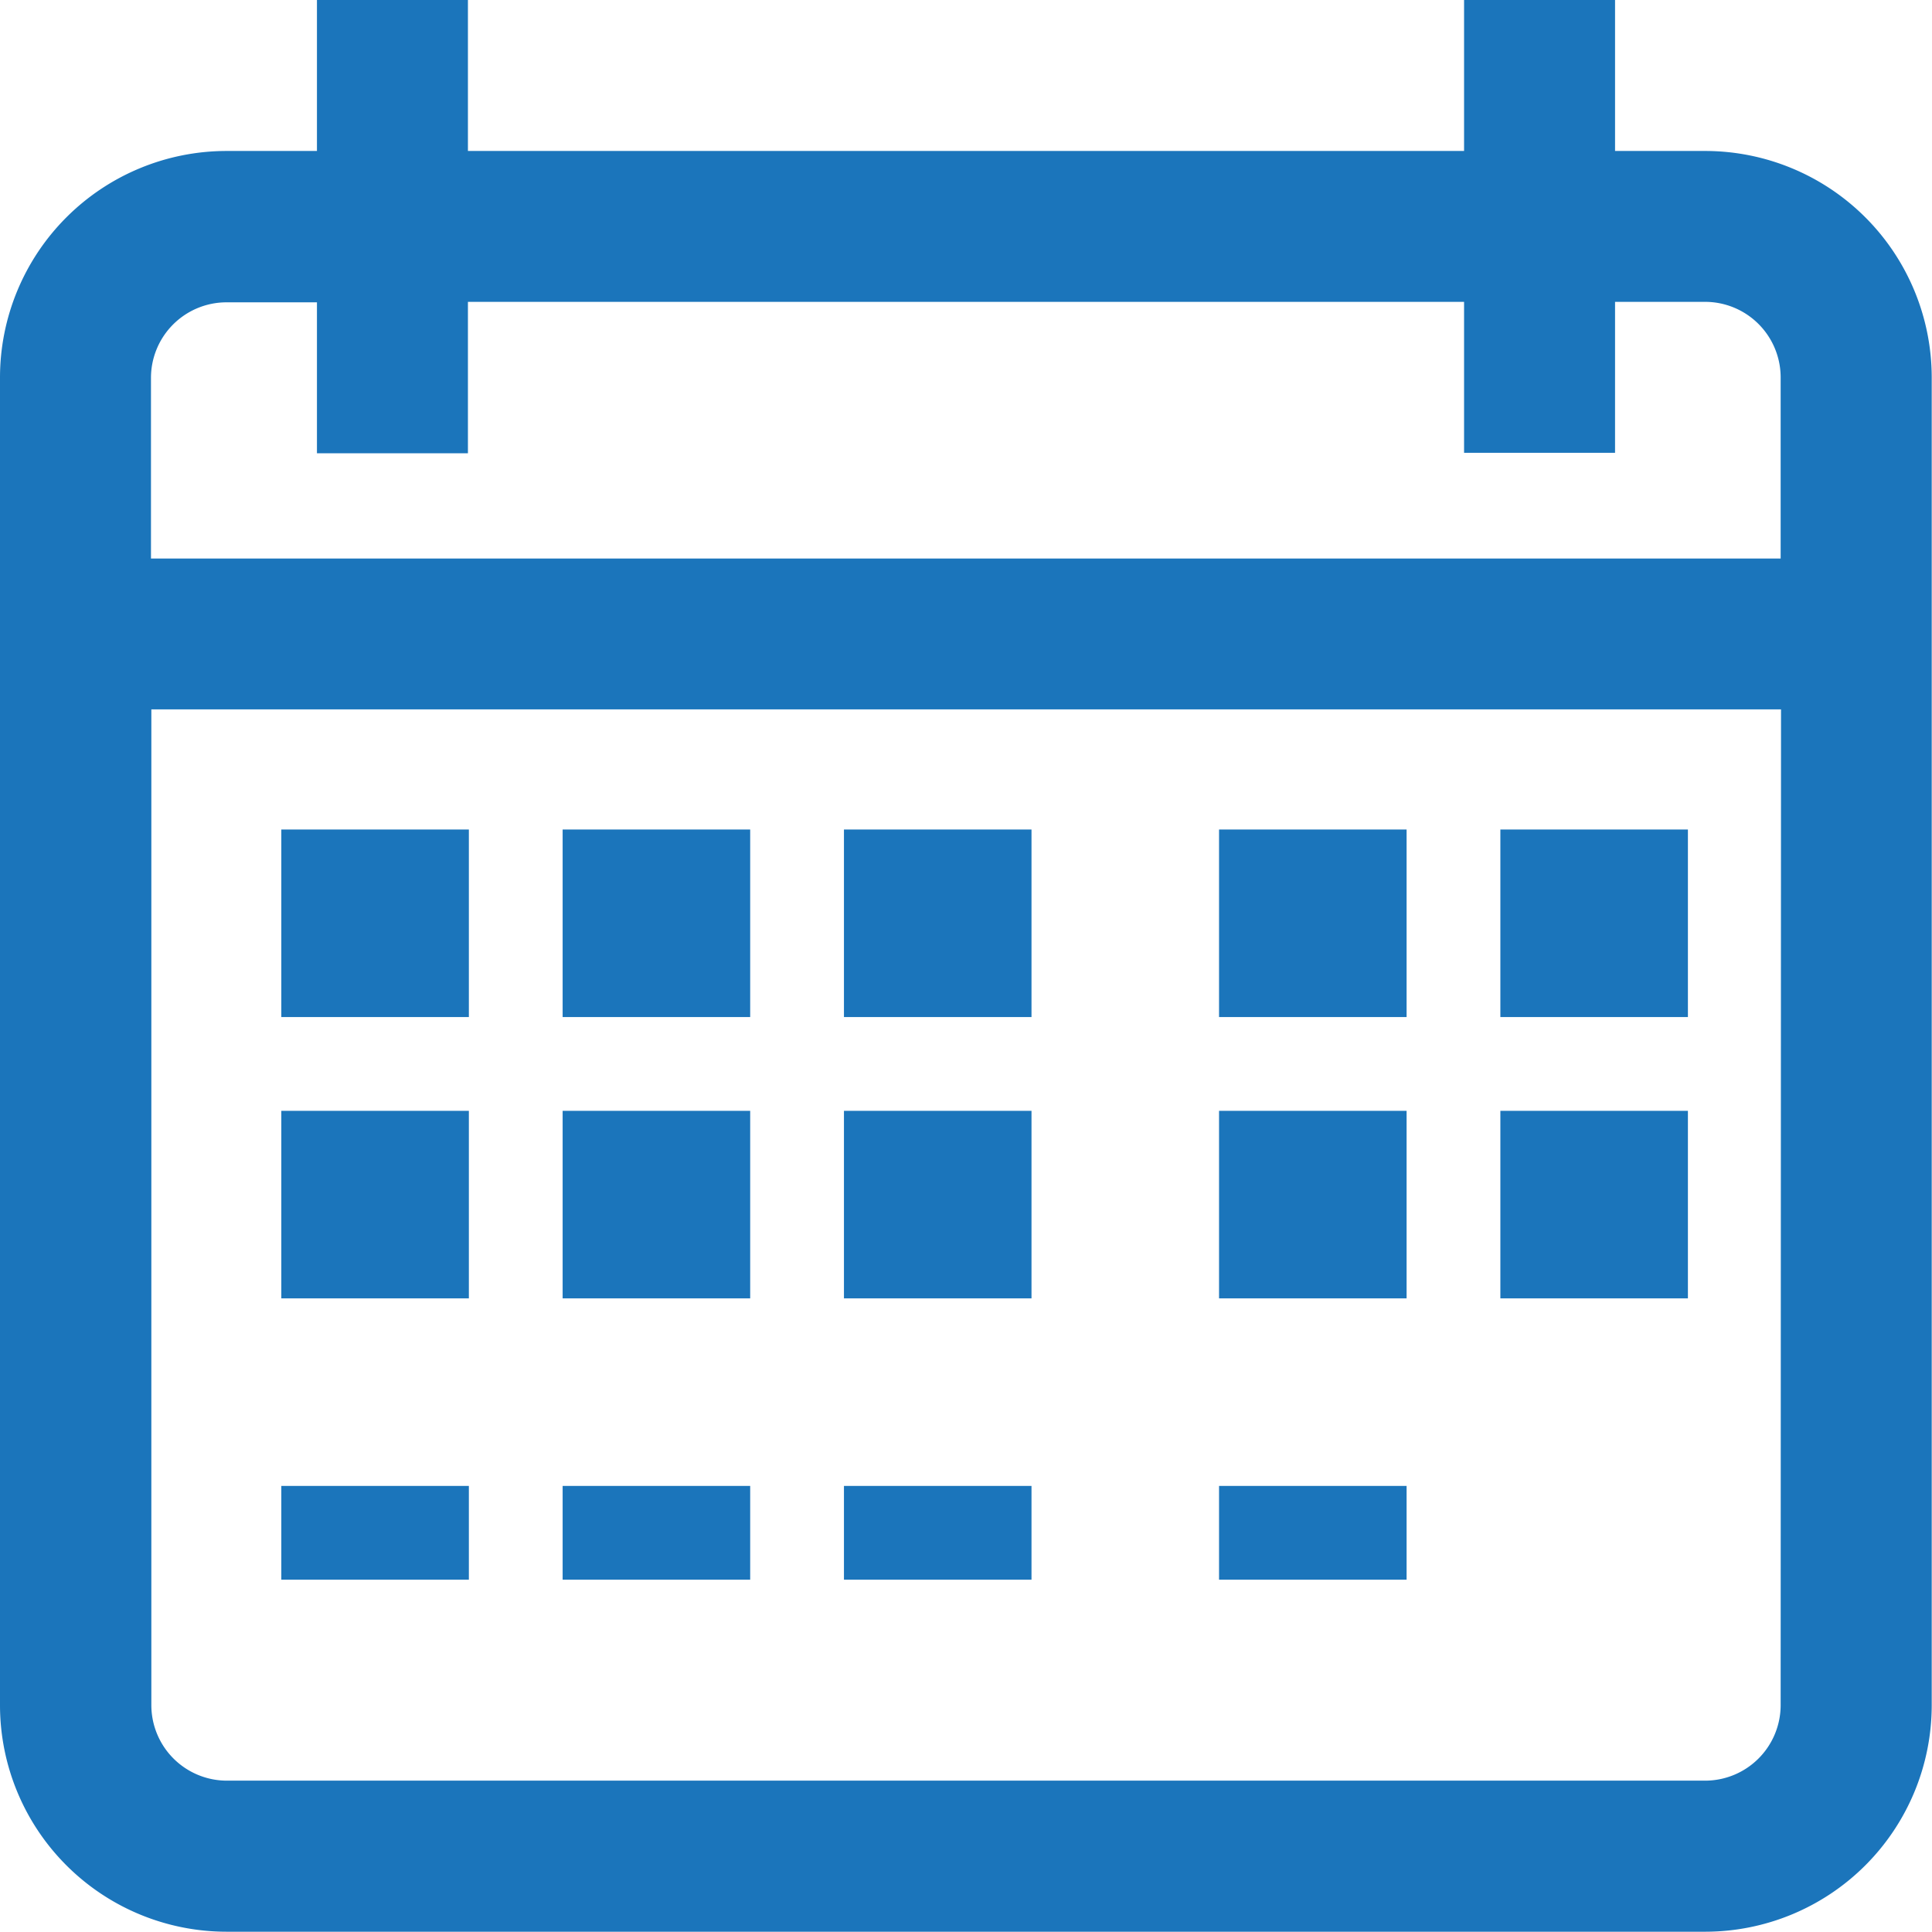 <svg xmlns="http://www.w3.org/2000/svg" width="20.603" height="20.603" viewBox="0 0 20.603 20.603"><defs><style>.a{fill:#1b75bb;}</style></defs><path class="a" d="M18.189,1.61h-.966V0h-1.61V1.61H4.99V0H3.38V1.61H2.414A2.417,2.417,0,0,0,0,4.024V18.189A2.417,2.417,0,0,0,2.414,20.6H18.189A2.417,2.417,0,0,0,20.6,18.189V4.024A2.417,2.417,0,0,0,18.189,1.61Zm.8,16.579a.806.806,0,0,1-.8.8H2.414a.806.806,0,0,1-.8-.8V7.565H18.993Zm0-12.233H1.61V4.024a.806.806,0,0,1,.8-.8H3.38v1.61H4.99V3.219H15.613v1.61h1.61V3.219h.966a.806.806,0,0,1,.8.8Z"/><g transform="translate(3.08 9.24)"><g transform="translate(0 0)"><rect class="a" width="2" height="2" transform="translate(-0.08 -0.394)"/></g></g><g transform="translate(6.16 9.24)"><g transform="translate(0 0)"><rect class="a" width="2" height="2" transform="translate(-0.16 -0.394)"/></g></g><g transform="translate(9.24 9.24)"><g transform="translate(0 0)"><rect class="a" width="2" height="2" transform="translate(-0.24 -0.394)"/></g></g><g transform="translate(13.09 9.24)"><g transform="translate(0 0)"><rect class="a" width="2" height="2" transform="translate(-0.09 -0.394)"/></g></g><g transform="translate(16.17 9.24)"><g transform="translate(0 0)"><rect class="a" width="2" height="2" transform="translate(-0.17 -0.394)"/></g></g><g transform="translate(3.08 12.32)"><g transform="translate(0 0)"><rect class="a" width="2" height="2" transform="translate(-0.08 -0.474)"/></g></g><g transform="translate(6.16 12.32)"><g transform="translate(0 0)"><rect class="a" width="2" height="2" transform="translate(-0.16 -0.474)"/></g></g><g transform="translate(9.24 12.32)"><g transform="translate(0 0)"><rect class="a" width="2" height="2" transform="translate(-0.24 -0.474)"/></g></g><g transform="translate(13.09 12.32)"><g transform="translate(0 0)"><rect class="a" width="2" height="2" transform="translate(-0.09 -0.474)"/></g></g><g transform="translate(3.08 15.4)"><g transform="translate(0 0)"><rect class="a" width="2" height="1" transform="translate(-0.08 0.446)"/></g></g><g transform="translate(6.16 15.4)"><g transform="translate(0 0)"><rect class="a" width="2" height="1" transform="translate(-0.16 0.446)"/></g></g><g transform="translate(9.24 15.4)"><g transform="translate(0 0)"><rect class="a" width="2" height="1" transform="translate(-0.24 0.446)"/></g></g><g transform="translate(13.09 15.4)"><g transform="translate(0 0)"><rect class="a" width="2" height="1" transform="translate(-0.09 0.446)"/></g></g><g transform="translate(16.17 12.32)"><g transform="translate(0 0)"><rect class="a" width="2" height="2" transform="translate(-0.17 -0.474)"/></g></g></svg>